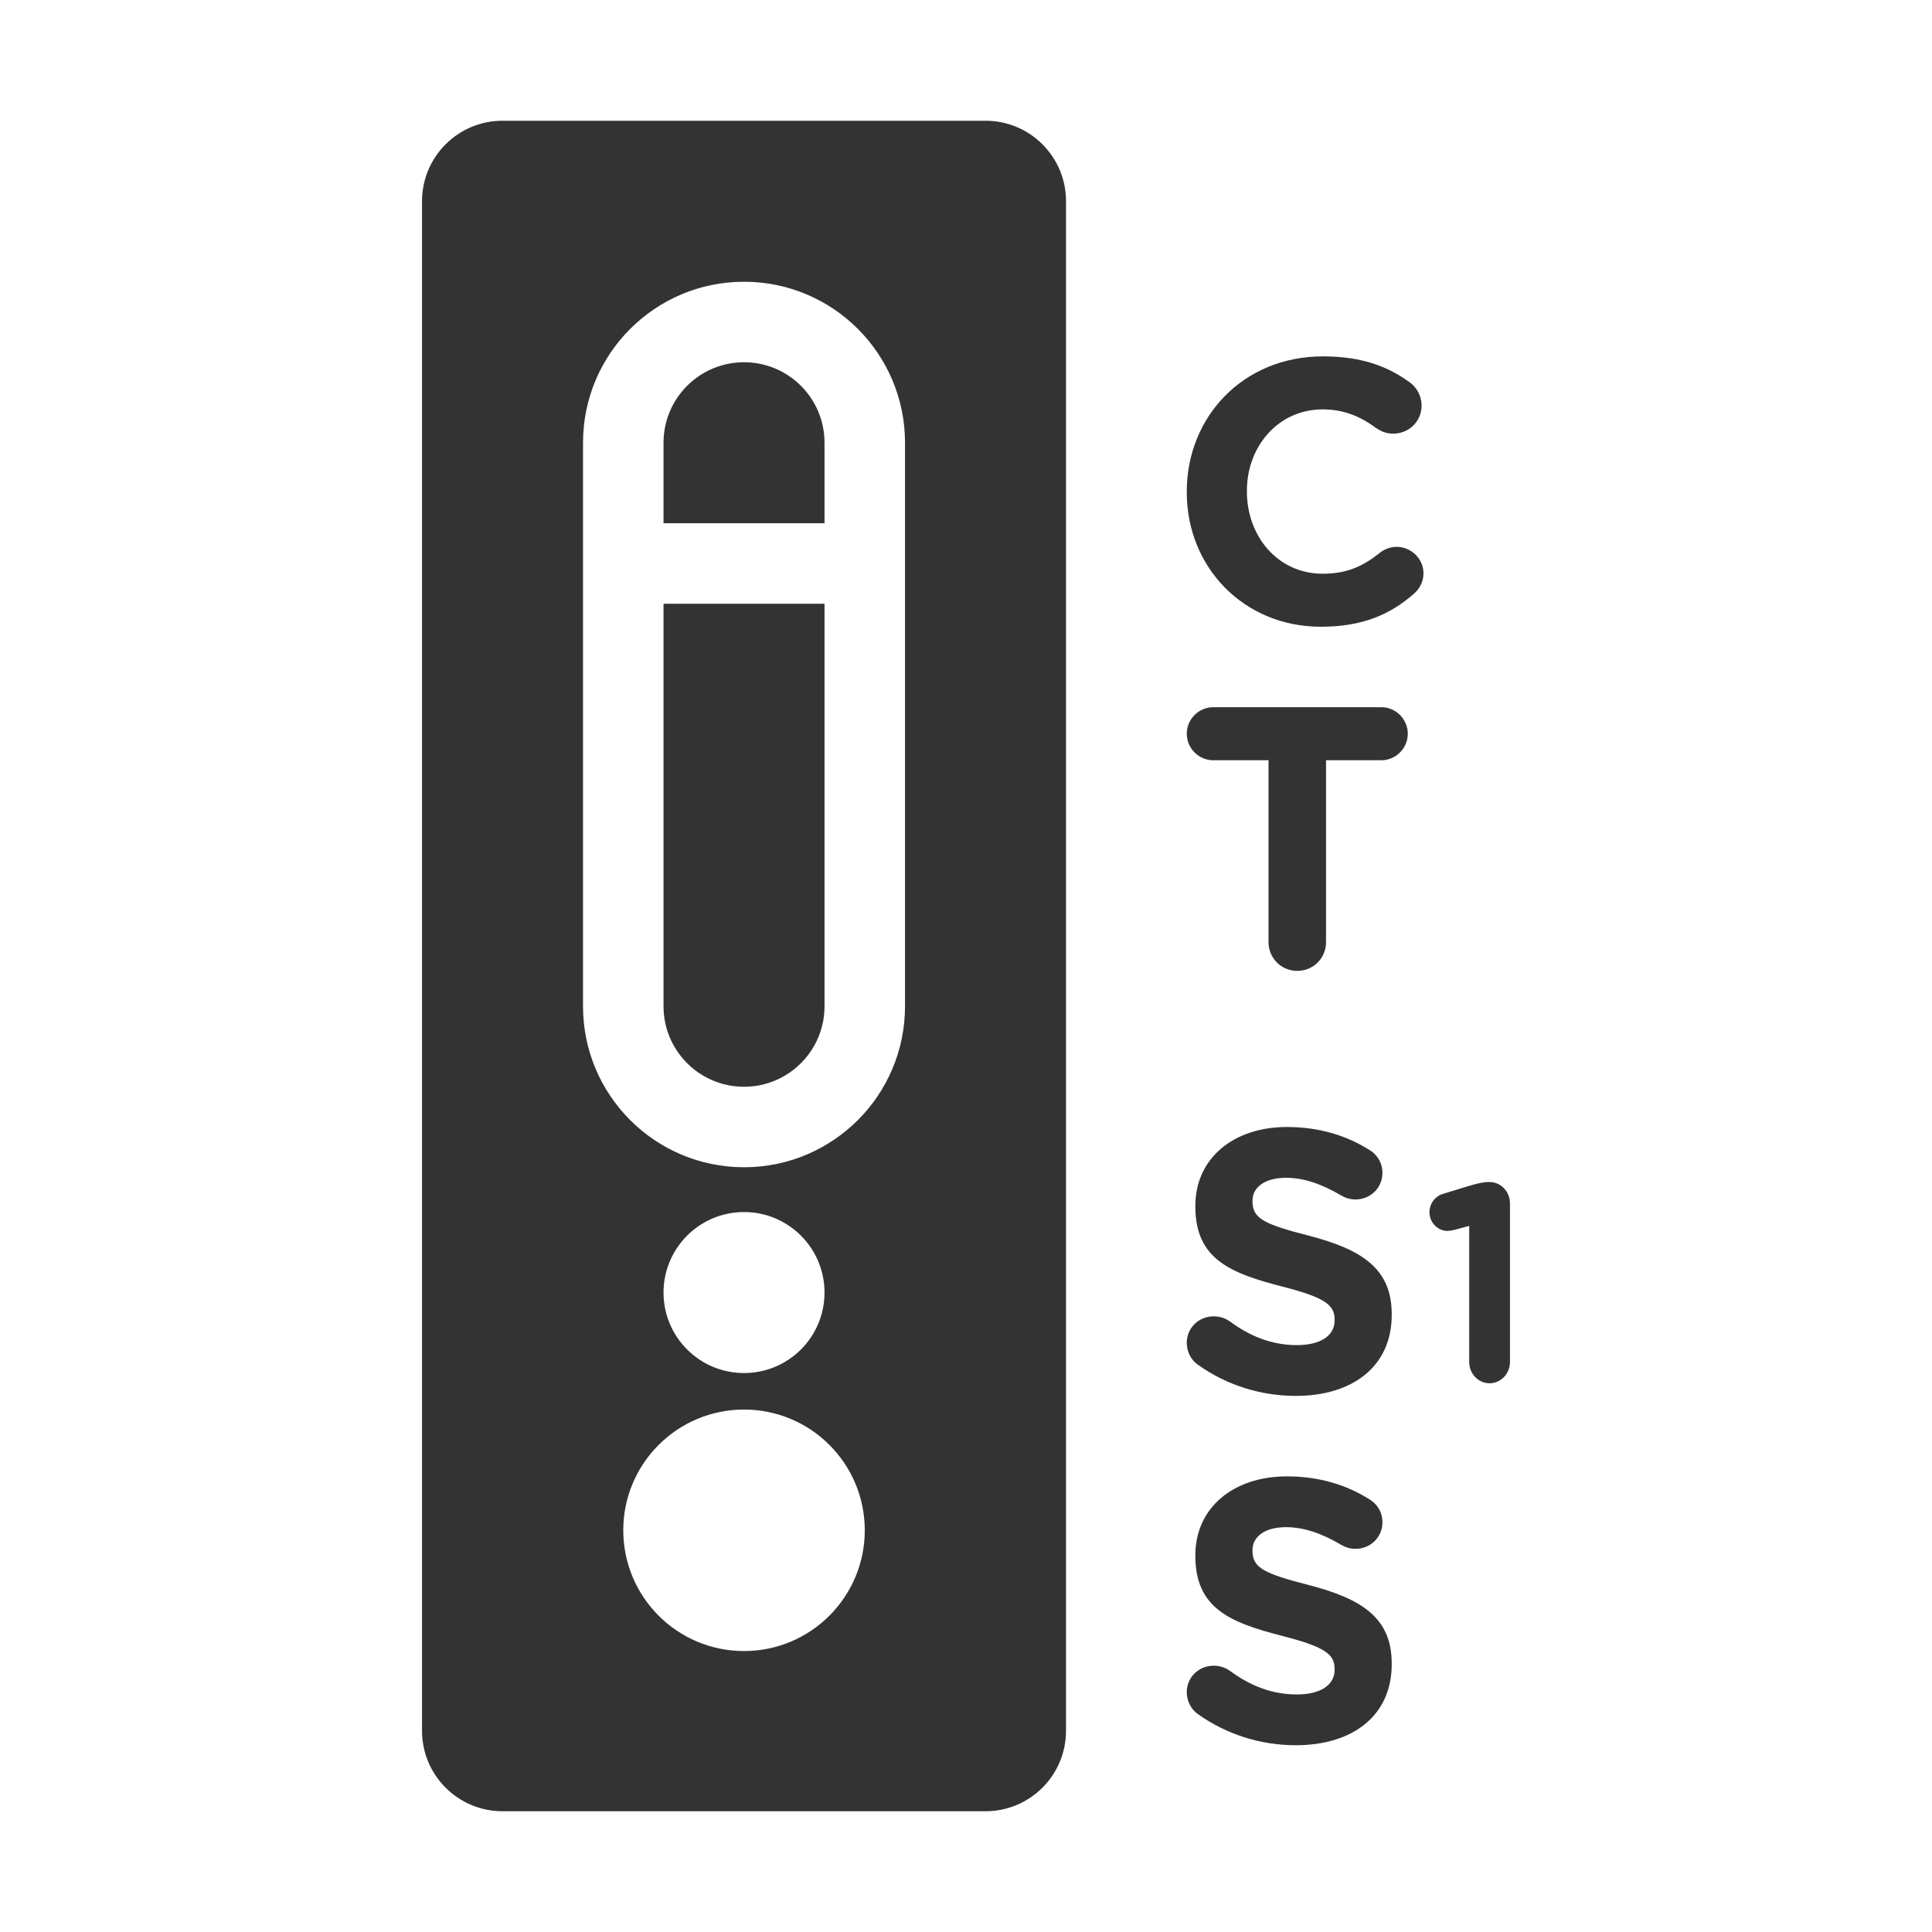<svg width="48" height="48" viewBox="0 0 48 48" fill="none" xmlns="http://www.w3.org/2000/svg">
<path fill-rule="evenodd" clip-rule="evenodd" d="M12.485 3C11.38 3 10.485 3.895 10.485 5V43C10.485 44.105 11.38 45 12.485 45H24.485C25.59 45 26.485 44.105 26.485 43V5C26.485 3.895 25.59 3 24.485 3H12.485ZM18.485 41.02C20.142 41.02 21.485 39.676 21.485 38.02C21.485 36.363 20.142 35.02 18.485 35.02C16.828 35.02 15.485 36.363 15.485 38.02C15.485 39.676 16.828 41.02 18.485 41.02ZM16.485 32.113C16.485 31.009 17.381 30.113 18.485 30.113C19.59 30.113 20.485 31.009 20.485 32.113C20.485 33.218 19.59 34.113 18.485 34.113C17.381 34.113 16.485 33.218 16.485 32.113ZM20.485 11V13H16.485V11C16.485 9.895 17.381 9 18.485 9C19.59 9 20.485 9.895 20.485 11ZM22.485 15V13V11C22.485 8.791 20.694 7 18.485 7C16.276 7 14.485 8.791 14.485 11V13V15V25C14.485 27.209 16.276 29 18.485 29C20.694 29 22.485 27.209 22.485 25V15ZM16.485 25V15H20.485V25C20.485 26.105 19.59 27 18.485 27C17.381 27 16.485 26.105 16.485 25ZM34.577 32.667C34.577 33.957 33.594 34.681 32.194 34.681C31.34 34.681 30.478 34.421 29.754 33.901C29.596 33.79 29.485 33.586 29.485 33.363C29.485 32.992 29.782 32.704 30.153 32.704C30.338 32.704 30.468 32.769 30.561 32.834C31.053 33.196 31.591 33.419 32.221 33.419C32.806 33.419 33.158 33.187 33.158 32.806V32.788C33.158 32.426 32.936 32.24 31.85 31.962C30.543 31.628 29.698 31.266 29.698 29.976V29.958C29.698 28.779 30.645 28 31.971 28C32.759 28 33.446 28.204 34.03 28.575C34.188 28.668 34.346 28.863 34.346 29.141C34.346 29.512 34.049 29.8 33.678 29.8C33.538 29.8 33.427 29.763 33.316 29.698C32.843 29.42 32.398 29.262 31.952 29.262C31.405 29.262 31.118 29.512 31.118 29.828V29.846C31.118 30.273 31.396 30.412 32.518 30.7C33.835 31.043 34.577 31.517 34.577 32.649V32.667ZM36.502 33.837C36.502 34.13 36.728 34.367 37.008 34.367C37.288 34.367 37.515 34.13 37.515 33.837V29.898C37.515 29.605 37.288 29.367 37.008 29.367H36.995C36.855 29.367 36.708 29.402 36.515 29.458L35.855 29.66C35.648 29.723 35.515 29.905 35.515 30.121C35.515 30.373 35.722 30.582 35.962 30.582C36.015 30.582 36.088 30.568 36.142 30.554L36.502 30.457V33.837ZM34.577 41.347C34.577 42.637 33.594 43.36 32.194 43.36C31.34 43.36 30.478 43.1 29.754 42.581C29.596 42.469 29.485 42.265 29.485 42.043C29.485 41.672 29.782 41.384 30.153 41.384C30.338 41.384 30.468 41.449 30.561 41.514C31.053 41.876 31.591 42.098 32.221 42.098C32.806 42.098 33.158 41.866 33.158 41.486V41.467C33.158 41.106 32.936 40.92 31.85 40.642C30.543 40.308 29.698 39.946 29.698 38.656V38.638C29.698 37.459 30.645 36.68 31.971 36.68C32.759 36.68 33.446 36.884 34.03 37.255C34.188 37.348 34.346 37.543 34.346 37.821C34.346 38.192 34.049 38.48 33.678 38.48C33.538 38.48 33.427 38.443 33.316 38.378C32.843 38.099 32.398 37.942 31.952 37.942C31.405 37.942 31.118 38.192 31.118 38.508V38.526C31.118 38.953 31.396 39.092 32.518 39.38C33.835 39.723 34.577 40.196 34.577 41.328V41.347ZM31.516 23.407C31.516 23.805 31.832 24.121 32.231 24.121C32.63 24.121 32.945 23.805 32.945 23.407V18.888H34.318C34.679 18.888 34.976 18.591 34.976 18.229C34.976 17.867 34.679 17.57 34.318 17.57H30.144C29.782 17.57 29.485 17.867 29.485 18.229C29.485 18.591 29.782 18.888 30.144 18.888H31.516V23.407ZM35.125 14.755C34.54 15.265 33.854 15.571 32.815 15.571C30.904 15.571 29.485 14.096 29.485 12.231V12.212C29.485 10.366 30.876 8.854 32.871 8.854C33.845 8.854 34.503 9.113 35.041 9.512C35.19 9.624 35.319 9.828 35.319 10.078C35.319 10.468 35.004 10.774 34.614 10.774C34.42 10.774 34.29 10.7 34.188 10.635C33.789 10.338 33.372 10.171 32.861 10.171C31.767 10.171 30.979 11.08 30.979 12.194V12.212C30.979 13.326 31.748 14.254 32.861 14.254C33.464 14.254 33.863 14.068 34.271 13.743C34.383 13.651 34.531 13.586 34.698 13.586C35.06 13.586 35.366 13.883 35.366 14.244C35.366 14.467 35.255 14.643 35.125 14.755Z" fill="#333333"/>
</svg>
